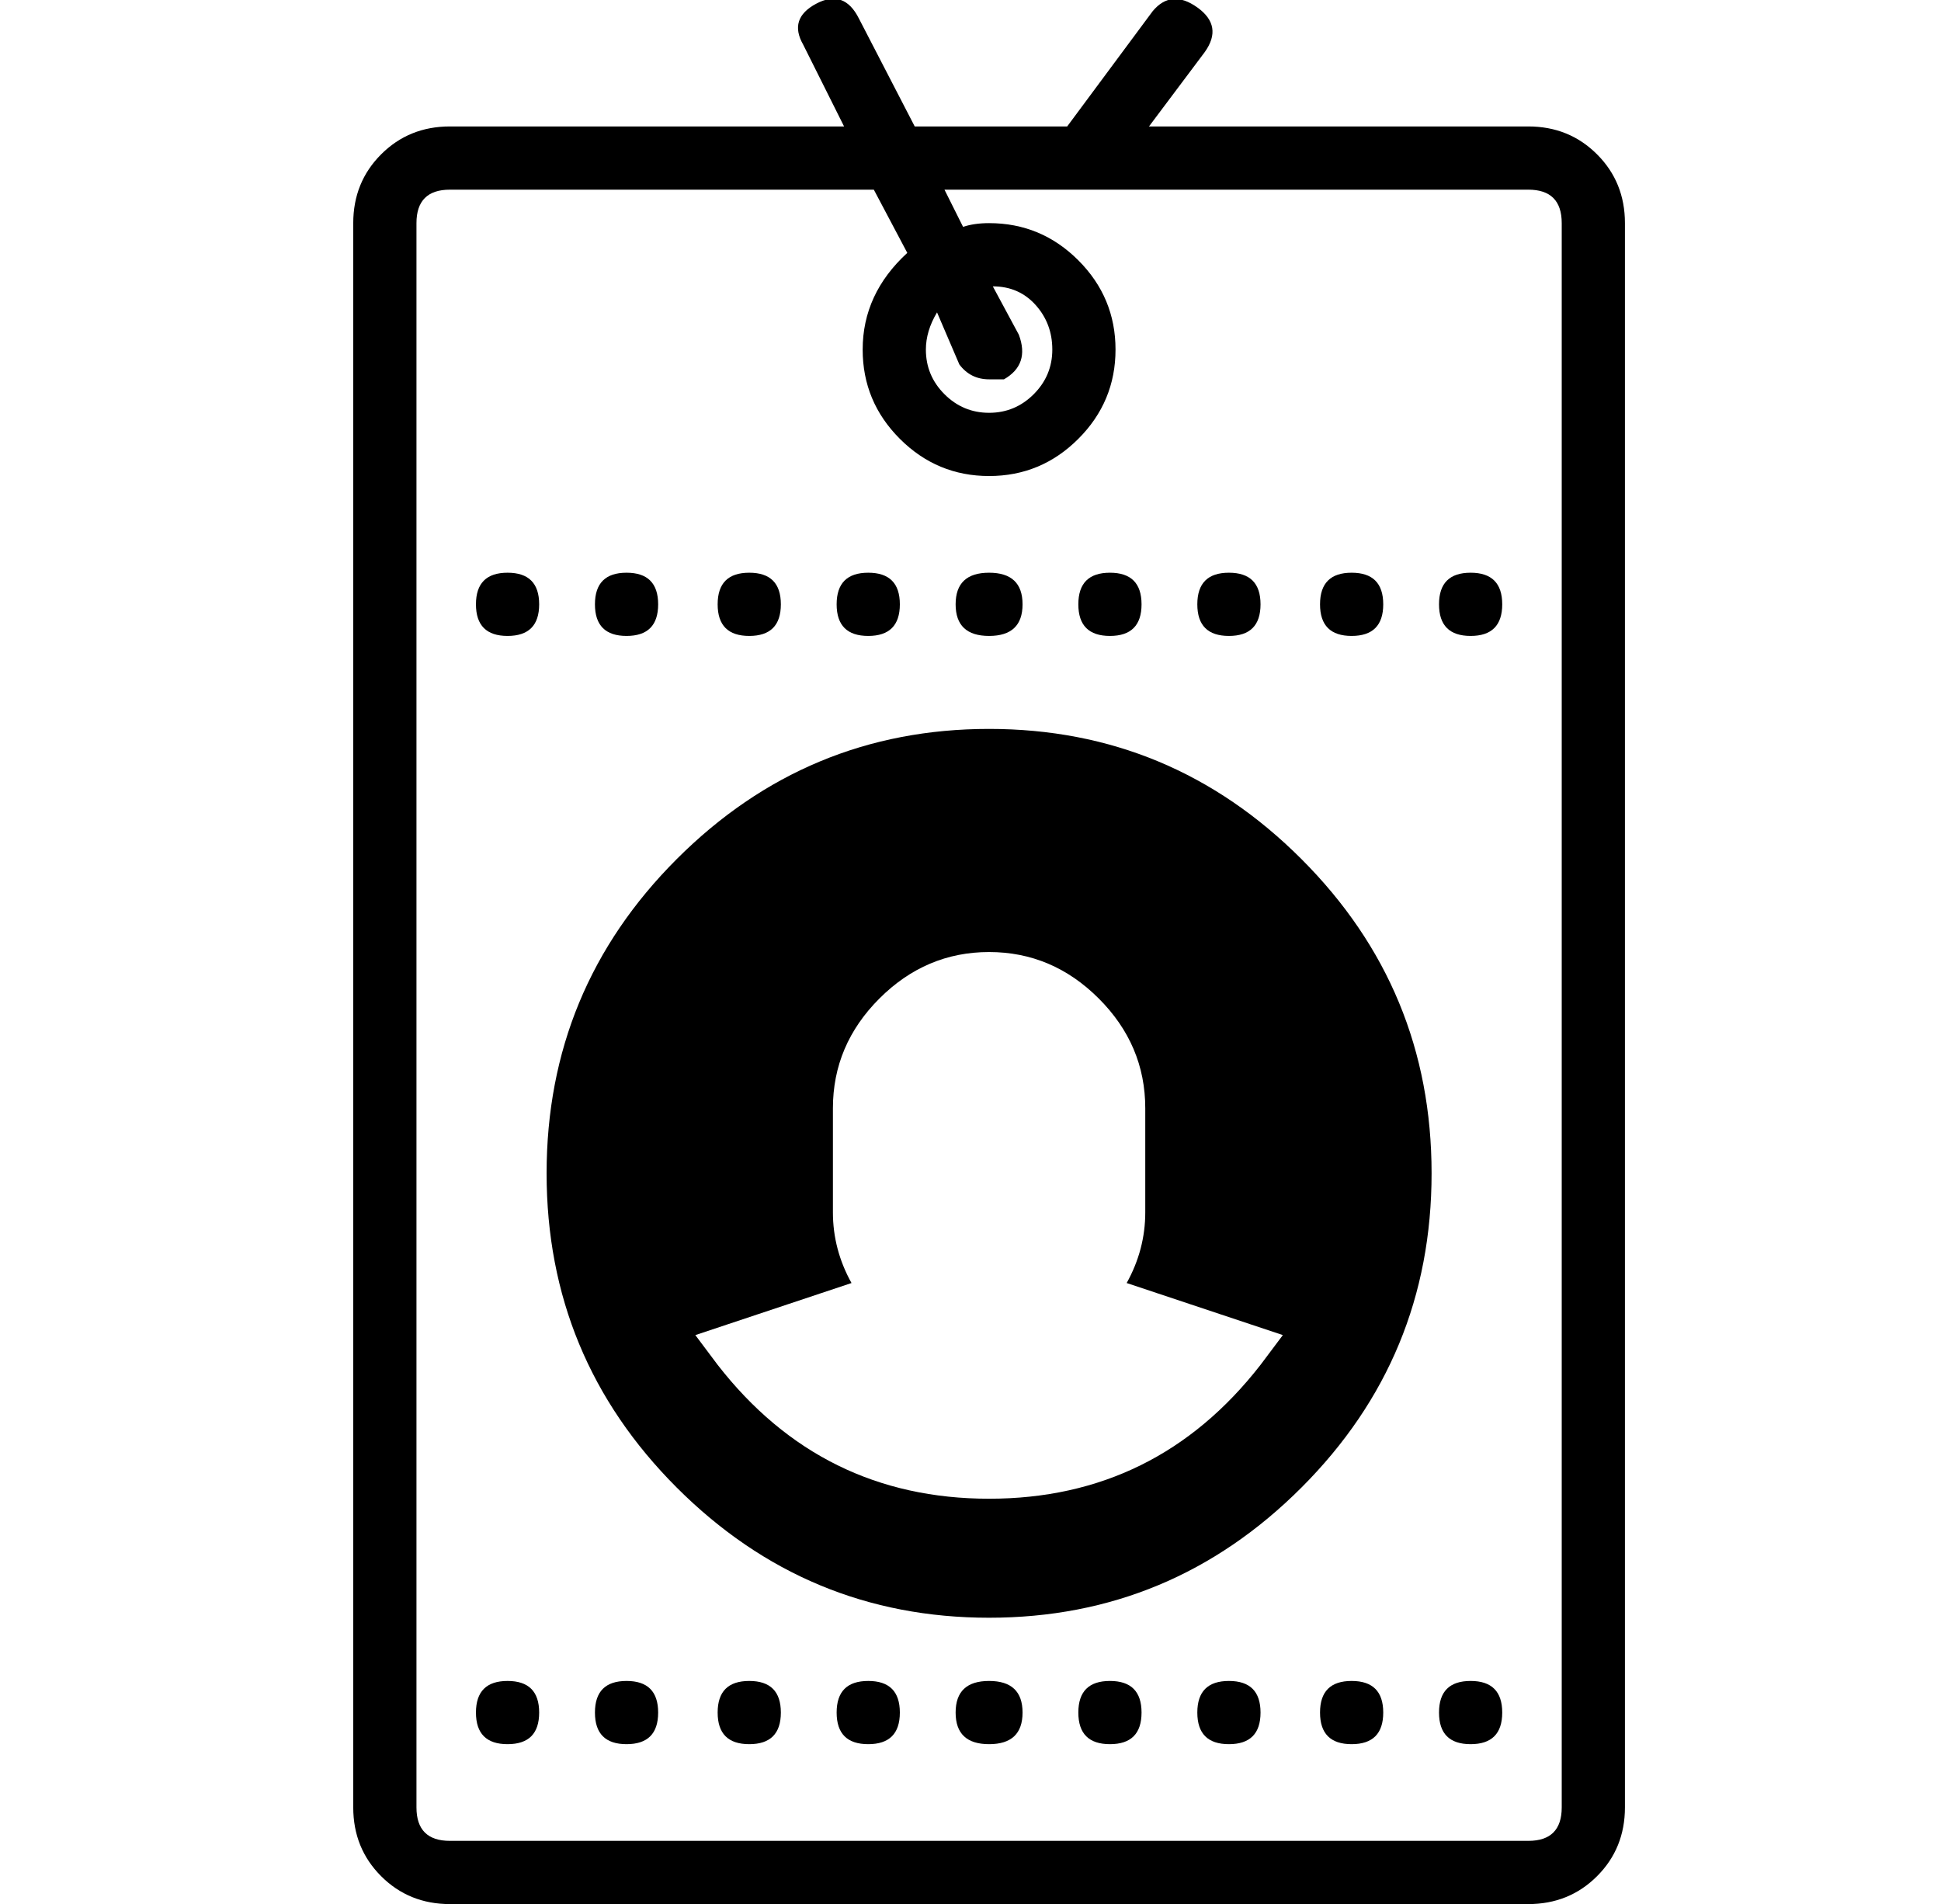 <?xml version="1.0" standalone="no"?>
<!DOCTYPE svg PUBLIC "-//W3C//DTD SVG 1.1//EN" "http://www.w3.org/Graphics/SVG/1.1/DTD/svg11.dtd" >
<svg xmlns="http://www.w3.org/2000/svg" xmlns:xlink="http://www.w3.org/1999/xlink" version="1.1" viewBox="-10 0 522 512">
  <g transform="matrix(1 0 0 -1 0 448)">
   <path fill="currentColor"
d="M401 414q11 0 18.5 -7.5t7.5 -18.5v-426q0 -11 -7.5 -18.5t-18.5 -7.5h-290q-11 0 -18.5 7.5t-7.5 18.5v426q0 11 7.5 18.5t18.5 7.5h106l-11 22q-4 7 3.5 11t11.5 -4l15 -29h41l23 31q5 6 12 1t2 -12l-15 -20h102zM410 -38v426q0 9 -9 9h-157l5 -10q3 1 7 1q14 0 24 -10
t10 -24t-10 -24t-24 -10t-24 10t-10 24q0 15 12 26l-9 17h-114q-9 0 -9 -9v-426q0 -9 9 -9h290q9 0 9 9zM242 364q-3 -5 -3 -10q0 -7 5 -12t12 -5t12 5t5 12t-4.5 12t-11.5 5l7 -13q3 -8 -4 -12h-4q-5 0 -8 4zM256 252q49 0 84 -35t35 -84.5t-35 -84.5t-84 -35t-84 35
t-35 84.5t35 84.5t84 35zM329 81l6 8l-42 14q5 9 5 19v28q0 17 -12.5 29.5t-29.5 12.5t-29.5 -12.5t-12.5 -29.5v-28q0 -10 5 -19l-42 -14l6 -8q28 -36 73 -36t73 36zM183 285.5q0 8.5 8.5 8.5t8.5 -8.5t-8.5 -8.5t-8.5 8.5zM215 285.5q0 8.5 8.5 8.5t8.5 -8.5t-8.5 -8.5
t-8.5 8.5zM118 285.5q0 8.5 8.5 8.5t8.5 -8.5t-8.5 -8.5t-8.5 8.5zM247 285.5q0 8.5 9 8.5t9 -8.5t-9 -8.5t-9 8.5zM150 285.5q0 8.5 8.5 8.5t8.5 -8.5t-8.5 -8.5t-8.5 8.5zM280 285.5q0 8.5 8.5 8.5t8.5 -8.5t-8.5 -8.5t-8.5 8.5zM345 285.5q0 8.5 8.5 8.5t8.5 -8.5
t-8.5 -8.5t-8.5 8.5zM377 285.5q0 8.5 8.5 8.5t8.5 -8.5t-8.5 -8.5t-8.5 8.5zM312 285.5q0 8.5 8.5 8.5t8.5 -8.5t-8.5 -8.5t-8.5 8.5zM118 -12.5q0 8.5 8.5 8.5t8.5 -8.5t-8.5 -8.5t-8.5 8.5zM345 -12.5q0 8.5 8.5 8.5t8.5 -8.5t-8.5 -8.5t-8.5 8.5zM150 -12.5
q0 8.5 8.5 8.5t8.5 -8.5t-8.5 -8.5t-8.5 8.5zM280 -12.5q0 8.5 8.5 8.5t8.5 -8.5t-8.5 -8.5t-8.5 8.5zM377 -12.5q0 8.5 8.5 8.5t8.5 -8.5t-8.5 -8.5t-8.5 8.5zM312 -12.5q0 8.5 8.5 8.5t8.5 -8.5t-8.5 -8.5t-8.5 8.5zM247 -12.5q0 8.5 9 8.5t9 -8.5t-9 -8.5t-9 8.5z
M183 -12.5q0 8.5 8.5 8.5t8.5 -8.5t-8.5 -8.5t-8.5 8.5zM215 -12.5q0 8.5 8.5 8.5t8.5 -8.5t-8.5 -8.5t-8.5 8.5z" />
  </g>

</svg>
